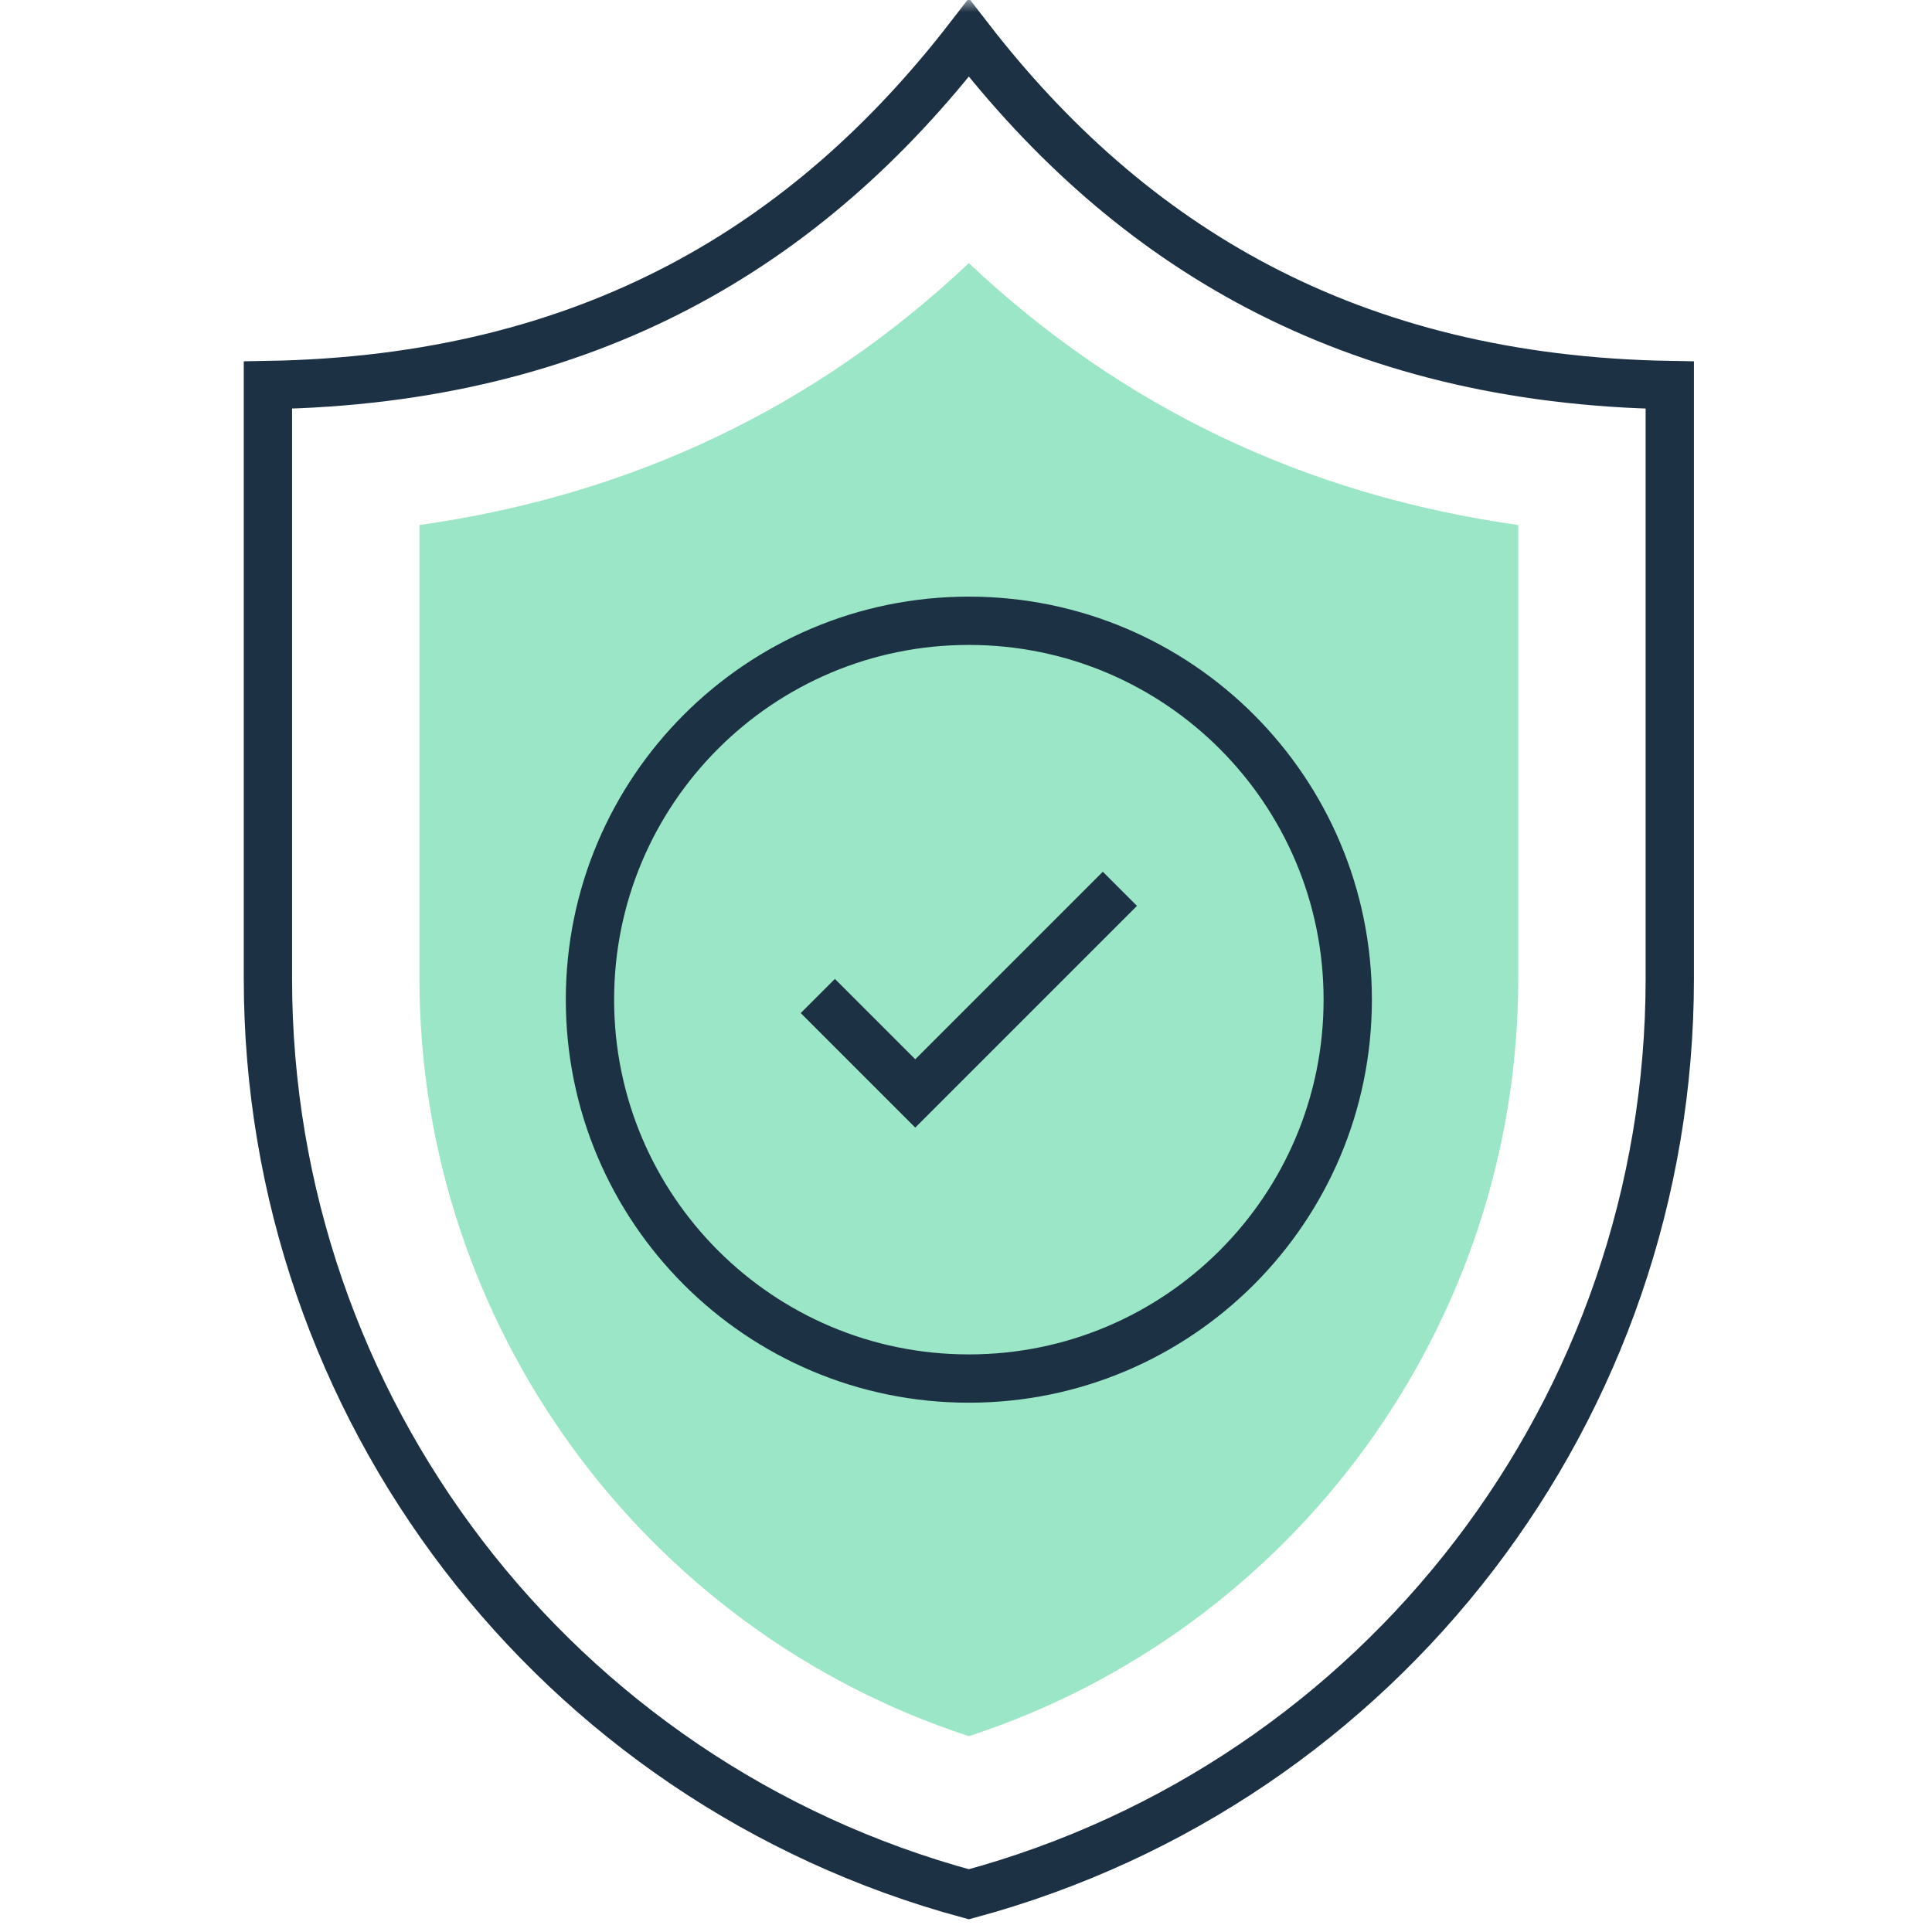 <svg width="80" height="80" viewBox="0 0 80 80" fill="none" xmlns="http://www.w3.org/2000/svg">
<mask id="mask0_16_12939" style="mask-type:luminance" maskUnits="userSpaceOnUse" x="0" y="0" width="80" height="80">
<path d="M0 7.62939e-06H80V80H0V7.62939e-06Z" fill="white"/>
</mask>
<g mask="url(#mask0_16_12939)">
<path d="M40.118 71.891C26.64 67.489 17.369 54.829 17.369 40.528V21.741C26.17 20.497 33.784 16.867 40.118 10.897C46.452 16.867 54.066 20.497 62.867 21.741V40.528C62.867 54.829 53.596 67.489 40.118 71.891Z" fill="#9AE6C6"/>
<path d="M34.571 41.949L37.899 45.277L45.665 37.511" stroke="#1C3144" stroke-width="2" stroke-miterlimit="10" stroke-linecap="square"/>
<path d="M55.807 41.394C55.807 50.059 48.783 57.083 40.118 57.083C31.453 57.083 24.429 50.059 24.429 41.394C24.429 32.729 31.453 25.705 40.118 25.705C48.783 25.705 55.807 32.729 55.807 41.394Z" stroke="#1C3144" stroke-width="2" stroke-miterlimit="10" stroke-linecap="round"/>
<path d="M40.118 78.438C57.246 73.808 69.142 58.27 69.142 40.528V15.944C55.848 15.717 46.774 10.166 40.118 1.562C33.462 10.166 24.388 15.717 11.094 15.944V40.528C11.094 58.27 22.99 73.808 40.118 78.438Z" stroke="#1C3144" stroke-width="2" stroke-miterlimit="10" stroke-linecap="round"/>
</g>
</svg>
